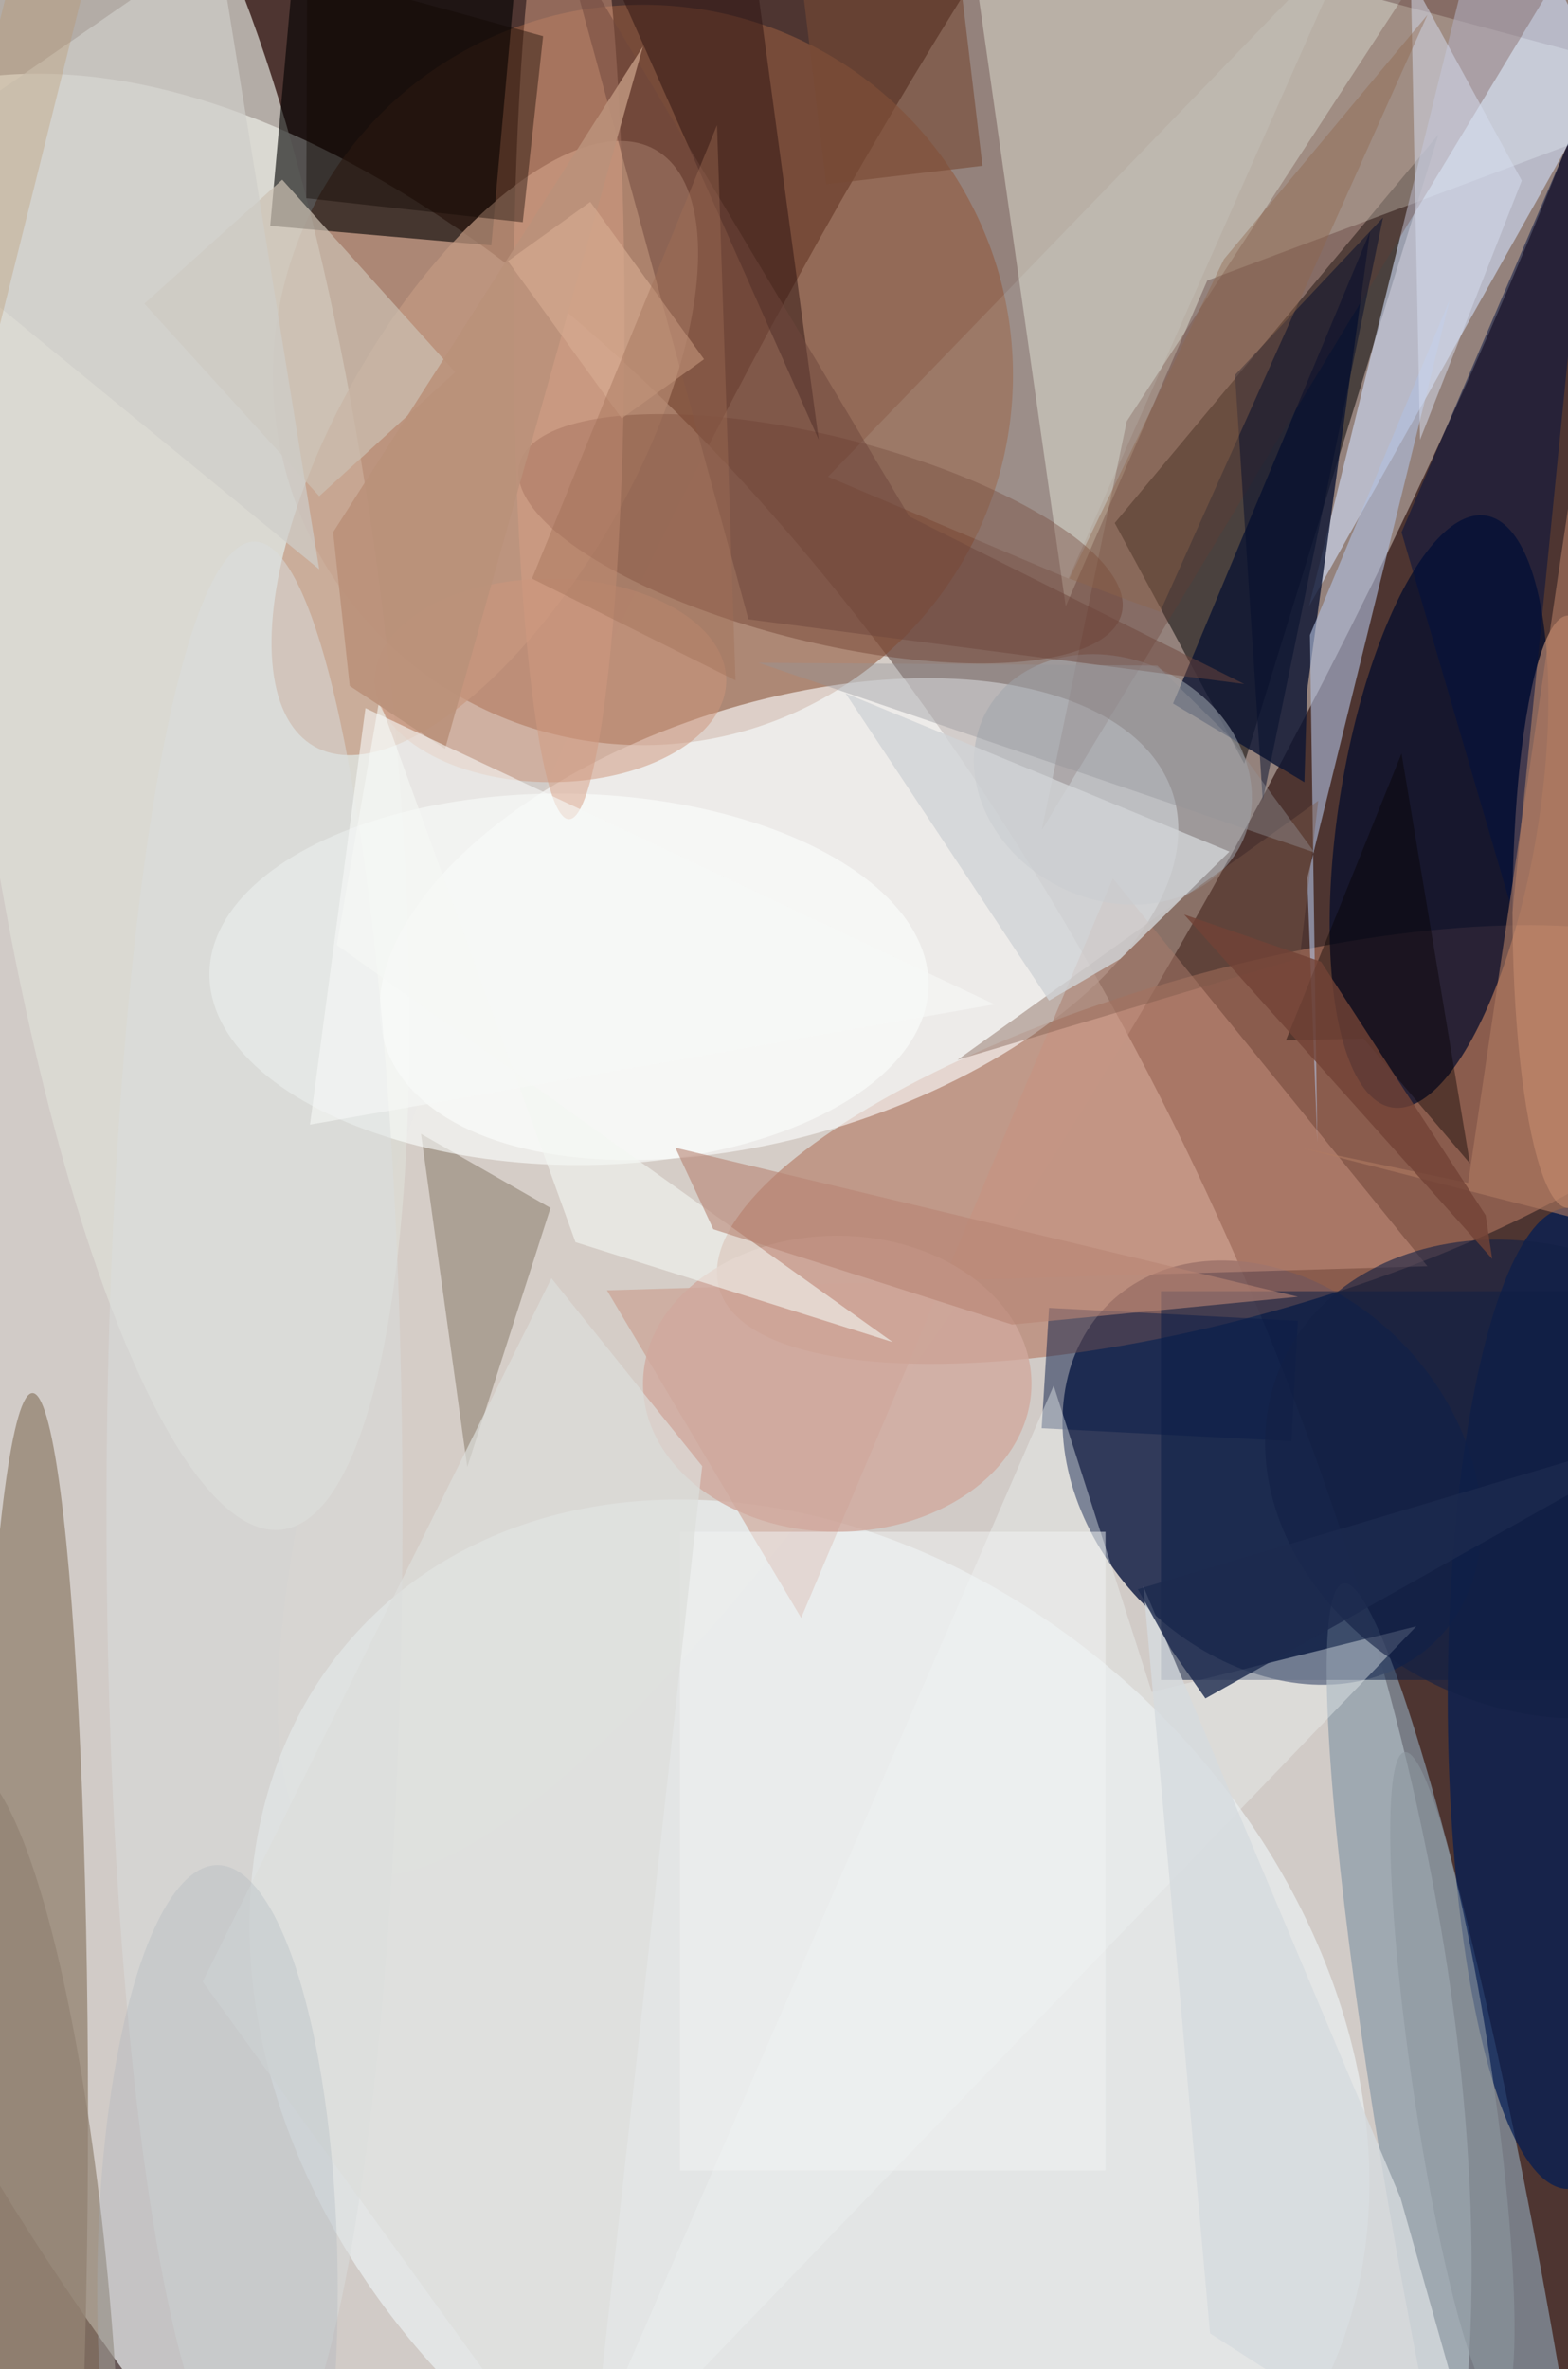 <svg xmlns="http://www.w3.org/2000/svg" viewBox="0 0 298 450"><defs/><path fill="#4e3531" d="M0 0h298v450H0z"/><g transform="translate(.9 .9) scale(1.758)"><circle r="1" fill="#f1f0ec" fill-opacity=".8" transform="matrix(-75.371 34.402 -70.173 -153.742 55.6 165)"/><circle r="1" fill="#dbd0c8" fill-opacity=".5" transform="matrix(31.368 16.337 -73.228 140.606 109.2 60.6)"/><circle r="1" fill="#212b4e" fill-opacity=".9" transform="matrix(14.382 -13.686 17.495 18.385 137 158.6)"/><circle cx="69" cy="40" r="40" fill="#935b3e" fill-opacity=".6"/><path fill="#000001" fill-opacity=".5" d="M120 56l35-42-21 68z"/><circle r="1" fill="#eff6f9" fill-opacity=".6" transform="matrix(-36.438 38.13 -48.336 -46.191 87 221.4)"/><circle r="1" fill="#b27660" fill-opacity=".6" transform="rotate(164.3 57.7 70.7) scale(57.292 18.624)"/><circle r="1" fill="#dedfd8" fill-opacity=".7" transform="matrix(-22.39 2.655 -11.237 -94.763 18.7 70)"/><circle r="1" fill="#feffff" fill-opacity=".6" transform="matrix(-7.059 -22.254 42.595 -13.512 83.7 98.8)"/><ellipse cx="3" cy="228" fill="#968675" fill-opacity=".8" rx="6" ry="78"/><path fill="#f0f5e6" fill-opacity=".4" d="M185 9.2l-81.4-21.9L114.7 65 130 29.8z"/><circle r="1" fill="#8b9ba8" fill-opacity=".7" transform="matrix(-7.379 1.366 -14.079 -76.036 158.8 246.6)"/><circle r="1" fill="#000a2b" fill-opacity=".7" transform="rotate(99 40.3 109.8) scale(32.373 10.817)"/><path fill-opacity=".6" d="M28.7 23.9L31.4-6l23.9 2.1L52.6 26z"/><circle r="1" fill="#c39b82" fill-opacity=".7" transform="matrix(13.819 7.914 -18.455 32.225 51.9 47.9)"/><path fill="#d1ddf9" fill-opacity=".6" d="M161-16l-20 81 32-57z"/><ellipse cx="169" cy="183" fill="#001c55" fill-opacity=".7" rx="13" ry="53"/><circle r="1" fill="#693729" fill-opacity=".4" transform="matrix(-32.555 -8.057 2.672 -10.797 88.2 57.7)"/><path fill="#c89280" fill-opacity=".5" d="M65.1 138.9l21 35.4 33.7-79.9 34 41.9z"/><ellipse cx="169" cy="98" fill="#f8b58d" fill-opacity=".5" rx="6" ry="32"/><path fill="#0c1533" fill-opacity=".8" d="M147.6 24.5L140.8 74l-.3 10-14.2-8.5z"/><path fill="#705f4d" fill-opacity=".4" d="M50 158l-5-36 14 8z"/><path fill="#001041" fill-opacity=".5" d="M151 57l21-49-9 90z"/><circle r="1" fill="#fcfffe" fill-opacity=".6" transform="matrix(38.869 .729 -.376 20.061 61 105.3)"/><path fill="#b0bfdf" fill-opacity=".6" d="M141.1 68.1l.8 54.8-1.1-28.5 15.4-62.5z"/><path fill="#081c45" fill-opacity=".5" d="M125 139h45v42h-45z"/><path fill="#653a31" fill-opacity=".3" d="M175.7-16L153.3-4.1l-32 49.1-9.2 44.2z"/><ellipse cx="61" cy="34" fill="#d79f85" fill-opacity=".5" rx="6" ry="54"/><path fill="#ccc1b3" fill-opacity=".7" d="M34 53.1L15.1 32.3 30 18.9l18.7 20.8z"/><path fill="#0b1c49" fill-opacity=".5" d="M139.8 142.2l-.7 13-27-1.4.8-13z"/><path fill="#eef3f4" fill-opacity=".4" d="M113.4 149.2L60.5 271l92.1-95.8-28.6 7.1z"/><ellipse cx="90" cy="149" fill="#d0a99d" fill-opacity=".8" rx="21" ry="16"/><ellipse cx="27" cy="163" fill="#dbdfde" fill-opacity=".5" rx="16" ry="105"/><path fill="#2e1513" fill-opacity=".5" d="M88 47l-8-59-20-4z"/><circle r="1" fill="#a9b0b9" fill-opacity=".5" transform="matrix(13.808 7.097 -5.924 11.526 119.8 83.7)"/><path fill="#774a35" fill-opacity=".6" d="M103.2-3.5l2.5 20.9-16.9 2-2.5-20.8z"/><path fill="#f4f6f2" fill-opacity=".6" d="M40.5 75.1l-4.6 26.5L96 144.5l-34.3-10.8z"/><path fill="#cfceca" fill-opacity=".7" d="M23-7l11 68-50-41z"/><path fill="#7c594a" fill-opacity=".4" d="M140 103l-37 11 39-28z"/><ellipse cx="59" cy="73" fill="#cf977d" fill-opacity=".5" rx="19" ry="11"/><path fill="#f2f5f4" fill-opacity=".5" d="M73 165h46v69H73z"/><circle r="1" fill="#928272" fill-opacity=".7" transform="matrix(-11.956 .836 -4.55 -65.073 -.1 255)"/><path fill="#d7def0" fill-opacity=".5" d="M164 19l-11 28-1-50z"/><path fill="#050002" fill-opacity=".4" d="M146.9 111.7l-8.4.2 12.5-31 7.4 44.3z"/><path fill="#d5dade" fill-opacity=".8" d="M160.5 271l-9.6-34-27.8-66.1 7.2 80.7z"/><circle r="1" fill="#132145" fill-opacity=".6" transform="matrix(27.709 12.569 -10.262 22.622 165.8 159.3)"/><path fill="#dddfdc" fill-opacity=".7" d="M59.1 137.6l-37.7 76L62.9 271l12.5-113.1z"/><path fill="#1c2a4e" fill-opacity=".8" d="M126.1 177.7l-3.6-6.5 60.2-17.9-52.9 29.7z"/><path fill="#110500" fill-opacity=".4" d="M32.6 20.9l.1-24.5 25.5 7L56 23.5z"/><path fill="#eff" fill-opacity=".1" d="M89 51l26 11 31-70z"/><path fill="#d0d3d5" fill-opacity=".8" d="M132.4 91.5L90.9 74.4l22 33.2 7.7-4.5z"/><path fill="#6e463d" fill-opacity=".5" d="M134 73.4l-53.6-7L60.2-7.7l37.6 63z"/><path fill="#b88474" fill-opacity=".6" d="M139.8 139.6l-30.9 3-32.3-10.3-4.1-8.8z"/><path fill="#050f2d" fill-opacity=".5" d="M136 86l13-63-16 17z"/><path fill="#af7a61" fill-opacity=".6" d="M176.8 132.9l-7.6-79.8-11 74.2-18.1-3.8z"/><ellipse cx="23" cy="247" fill="#a7b3bb" fill-opacity=".3" rx="13" ry="46"/><circle r="1" fill="#8c969f" fill-opacity=".6" transform="matrix(-4.301 .627 -5.165 -35.405 156.5 224.2)"/><path fill="#ba917a" fill-opacity=".9" d="M47.6 80.4l-10.3-6.8L35.5 57 69 4.5z"/><path fill="#d9ad93" fill-opacity=".6" d="M75.6 38.3l-8.9 6.4-12.3-17 8.9-6.4z"/><path fill="#f7f9f6" fill-opacity=".6" d="M33 121l6-45 68 32z"/><path fill="#8f644a" fill-opacity=".4" d="M124.9 65.6l28.9-64.5-22 26.4L115.1 62z"/><path fill="#a16f57" fill-opacity=".4" d="M79 73L57 62l20-49z"/><path fill="#b98f61" fill-opacity=".3" d="M-2.8 43.7l-7.7-2 21.3-85.4 7.7 2z"/><path fill="#724236" fill-opacity=".8" d="M142.3 103.4l-14.8-5.1 33.3 37.2-.7-4.7z"/><path fill="#959398" fill-opacity=".4" d="M141.6 91.6l-9.1-12.4-7.9-7.8-43.1-.3z"/></g></svg>
